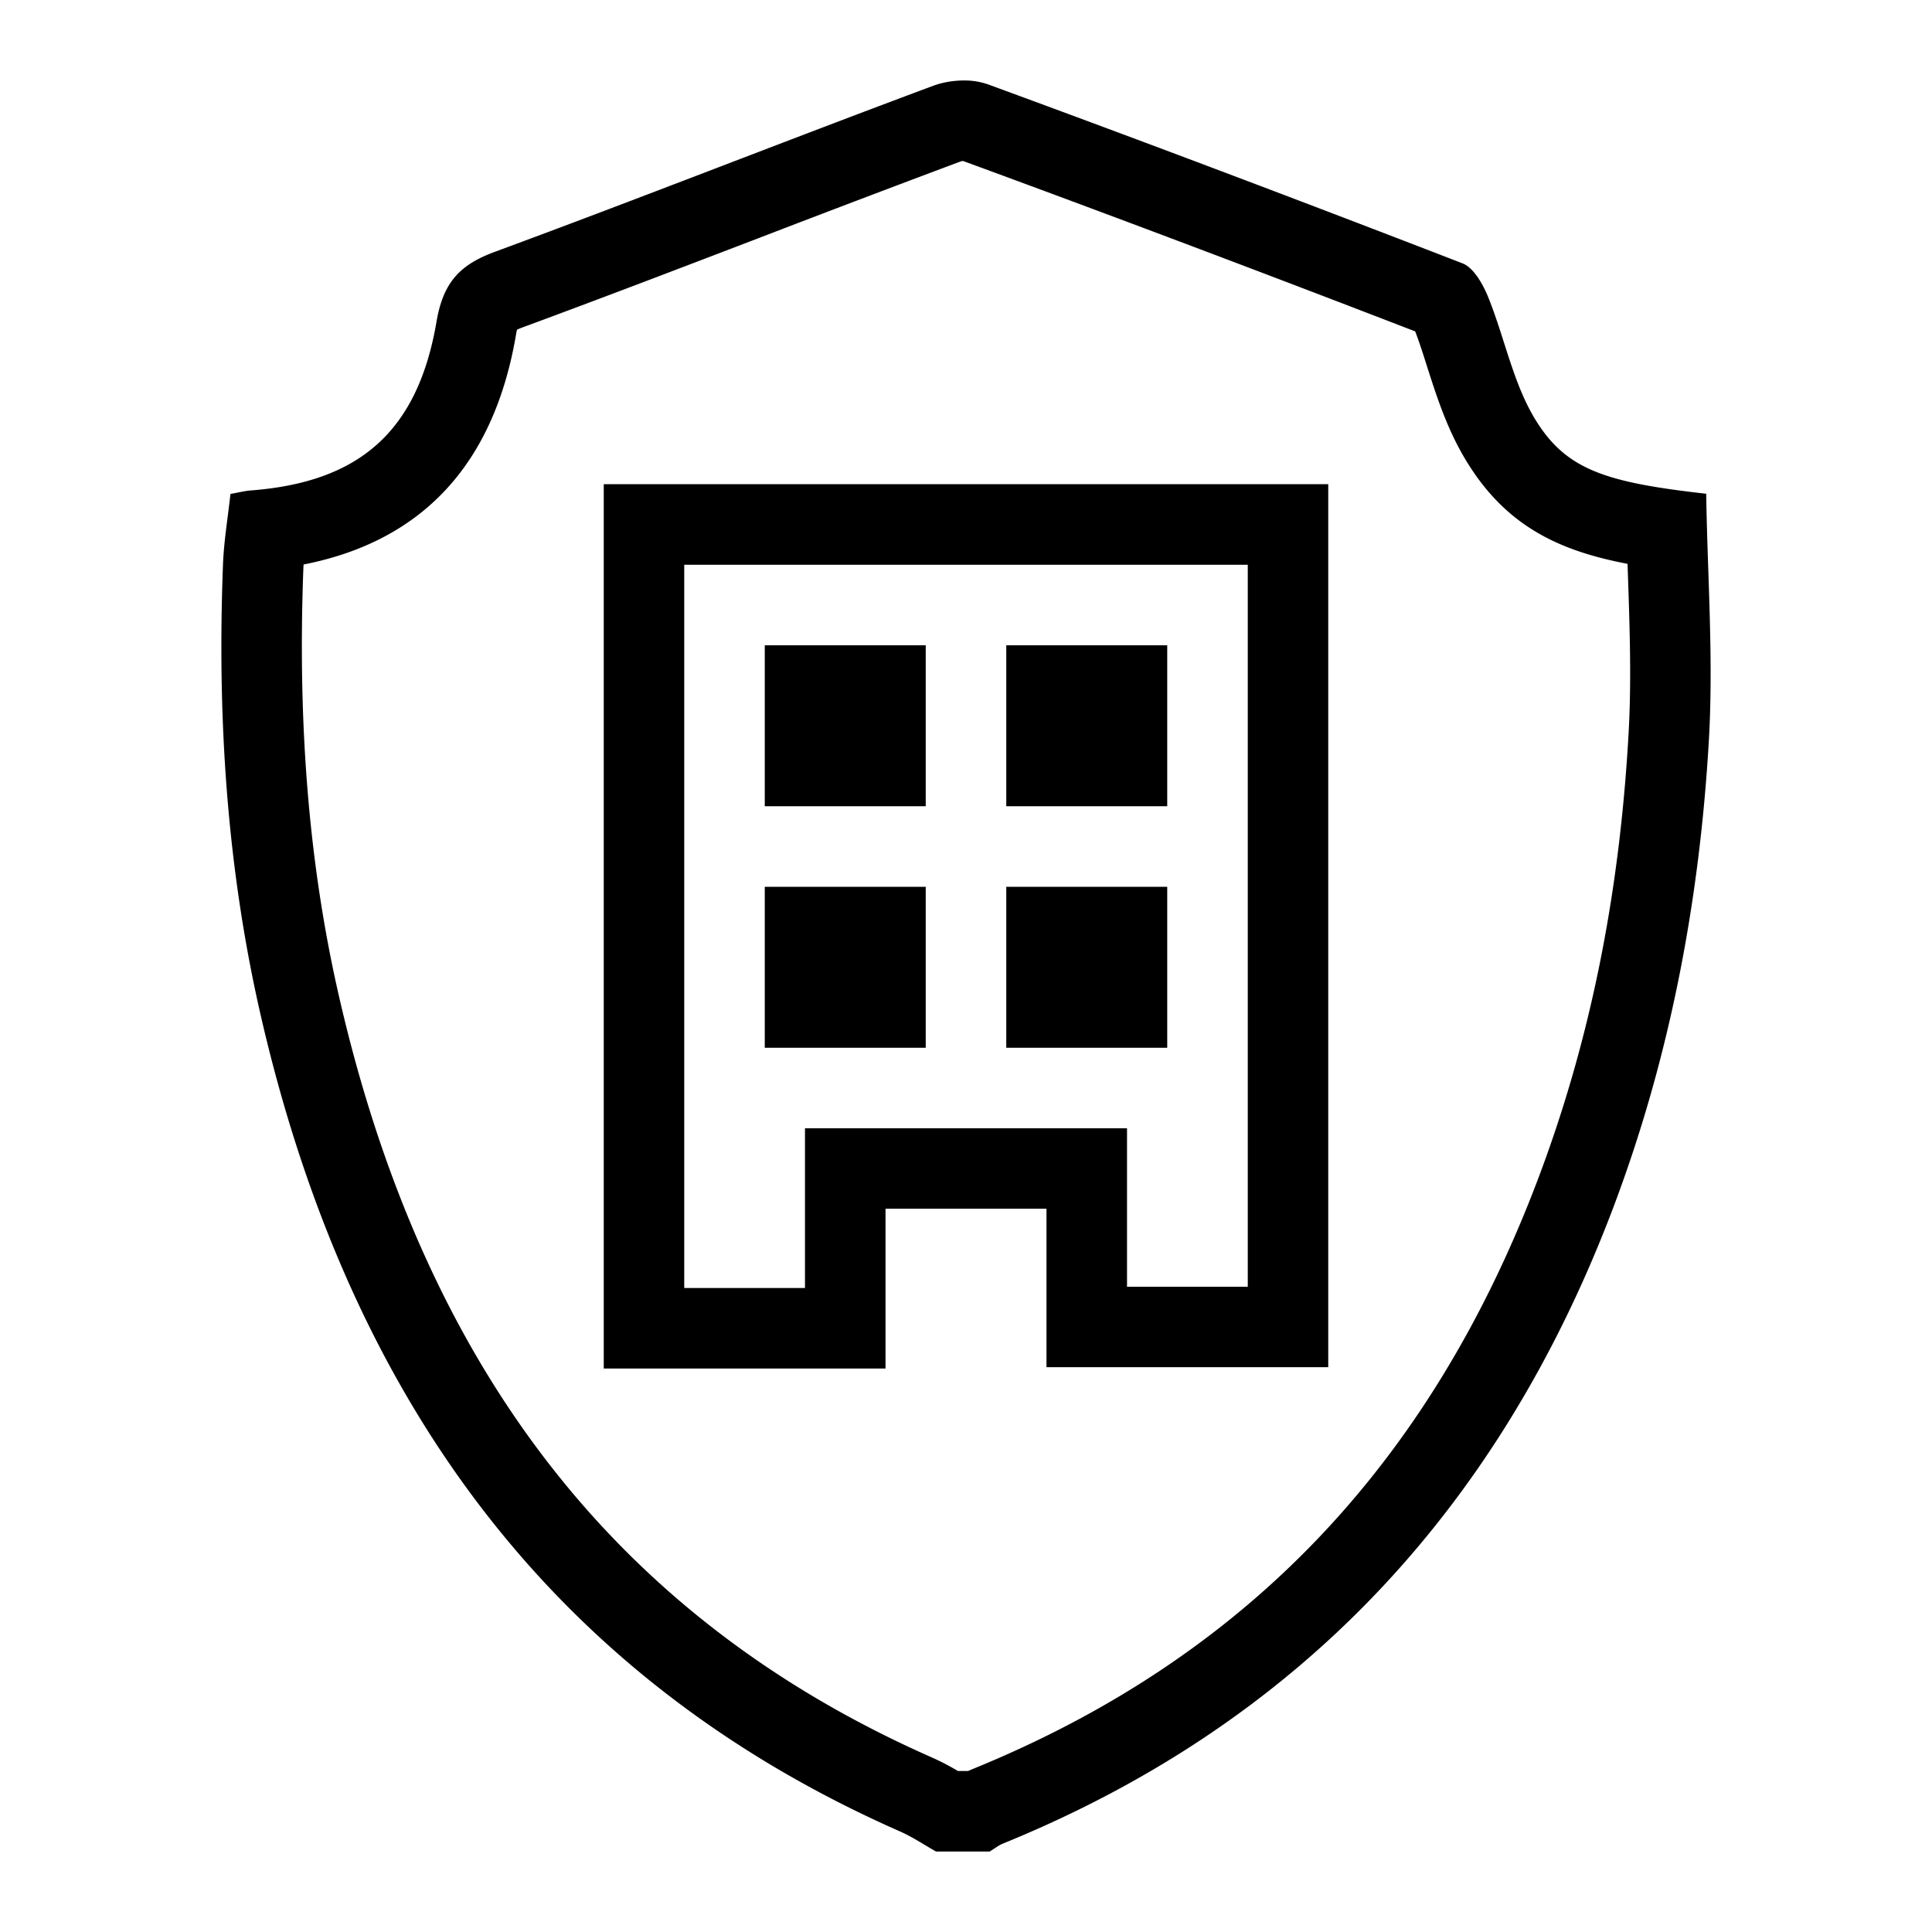 <svg xml:space="preserve" viewBox="0 0 32 32" xmlns="http://www.w3.org/2000/svg"><g id="icon">
  <path d="M28.26 8.178c-1.67-.188-2.32-.398-2.829-1.227-.371-.606-.51-1.36-.784-2.035-.087-.212-.239-.482-.423-.554-2.611-1.01-5.23-2-7.858-2.964a1.187 1.187 0 0 0-.403-.065c-.176 0-.355.032-.507.088-2.425.903-4.833 1.855-7.26 2.75-.575.212-.854.502-.965 1.152-.311 1.827-1.28 2.662-3.073 2.8-.102.007-.202.034-.341.058-.044.404-.11.79-.124 1.179-.096 2.52.062 5.014.63 7.478 1.44 6.245 4.745 10.923 10.583 13.496.207.091.398.22.597.333h.89c.072-.044.14-.098.215-.13 4.861-1.978 8.201-5.502 10.103-10.51.95-2.505 1.44-5.11 1.594-7.777.077-1.359-.025-2.728-.045-4.072m-1.287 3.996c-.154 2.698-.648 5.111-1.508 7.379-1.796 4.728-4.857 7.917-9.36 9.75l-.07.03h-.169a4.272 4.272 0 0 0-.422-.22c-5.184-2.283-8.396-6.397-9.821-12.575-.502-2.174-.697-4.506-.598-7.128l.003-.06c1.97-.387 3.153-1.663 3.518-3.803.006-.037.012-.066.018-.087.022-.01.052-.023.093-.038 1.312-.484 2.618-.984 3.924-1.484a400.11 400.11 0 0 1 3.335-1.266.2.2 0 0 1 .037-.005c2.393.878 4.91 1.827 7.487 2.822.074.193.137.393.2.592.157.49.334 1.045.655 1.567.66 1.076 1.542 1.477 2.662 1.691l.005.141c.032.935.062 1.817.011 2.694M10 22.667h4.667V20.02h2.666v2.625H22V8.02H10zm1.333-13.313h9.334v11.959h-2v-2.625h-5.334v2.645h-2zm4 8h-2.666v-2.666h2.666zm0-4h-2.666v-2.666h2.666zm4 0h-2.666v-2.666h2.666zm0 4h-2.666v-2.666h2.666z"/>
</g></svg>
